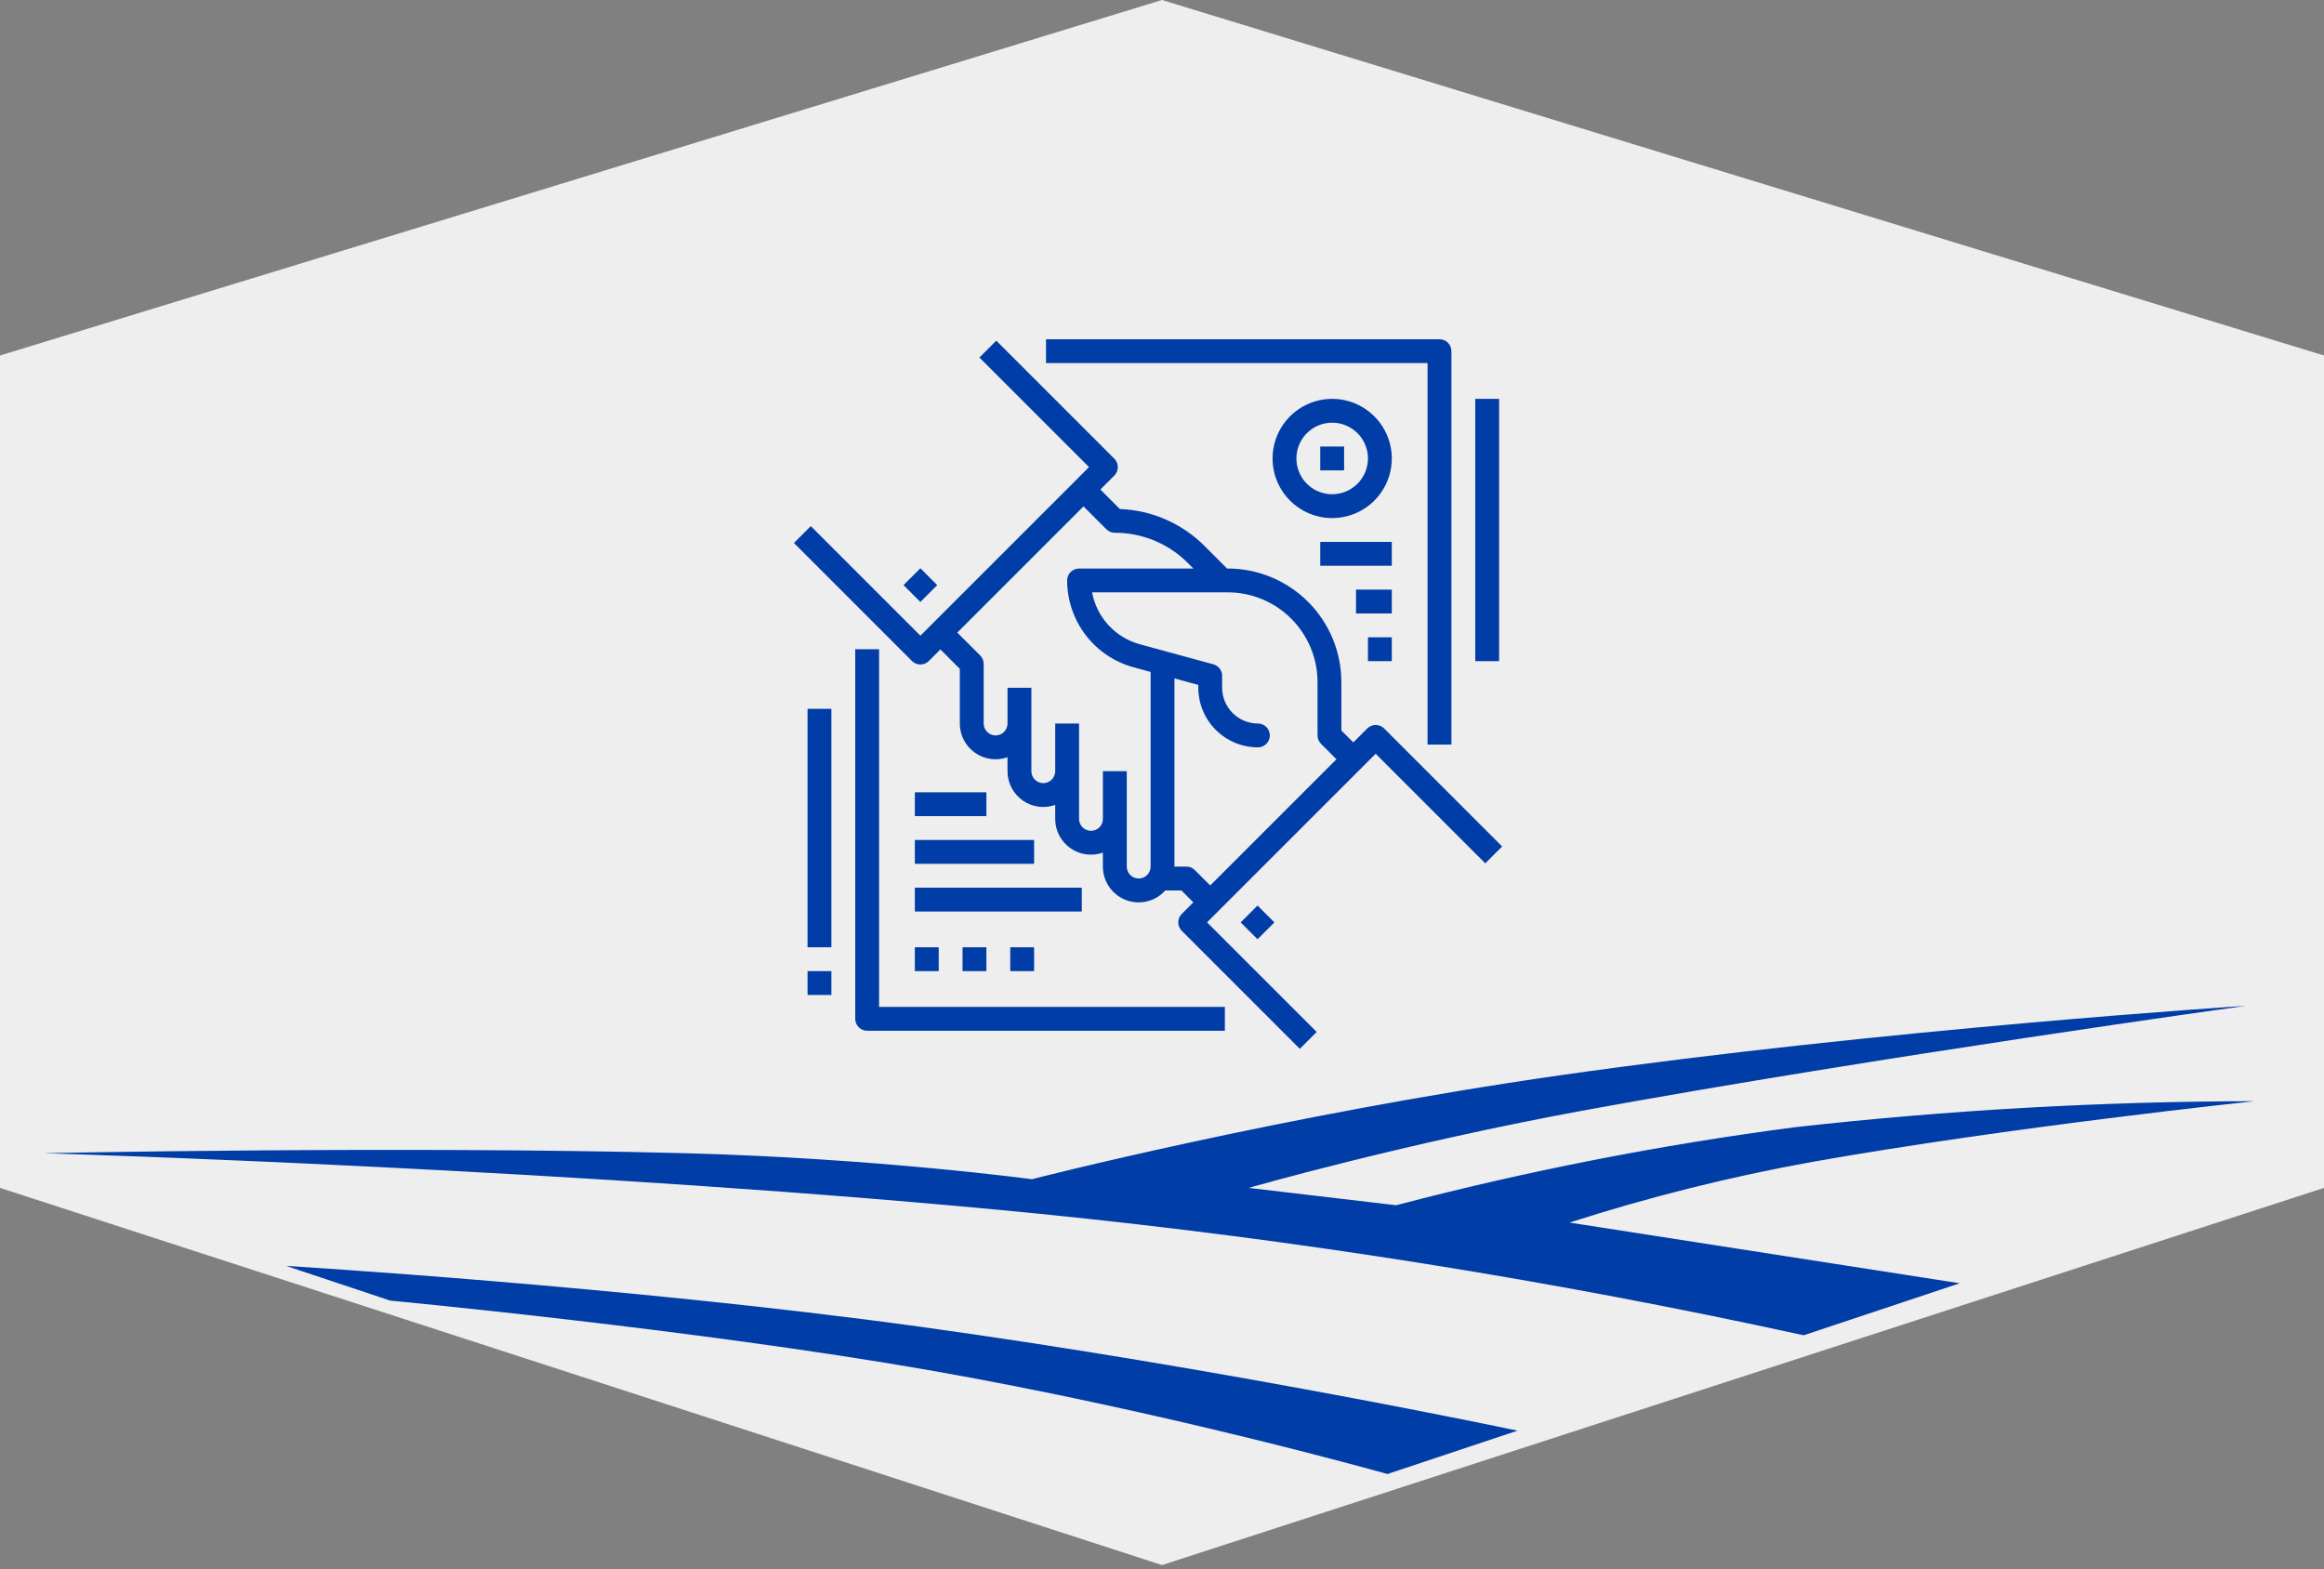 <svg fill="none" height="181" viewBox="0 0 268 181" width="268" xmlns="http://www.w3.org/2000/svg"><rect x="0" y="0" width="268" height="181" fill="#808080" stroke="none"/><path d="m0 41 134-41 134 41v96l-134 43.5-134-43.5z" fill="#eee"/><g fill="#003da6"><path clip-rule="evenodd" d="m5 133s41.245-.862 74 0c22.088.581 40 3 40 3s28.679-7.383 61-12c37.318-5.331 79-8 79-8s-42.557 5.893-76 12c-21.131 3.859-39 9-39 9l17 2c15.129-3.965 30.493-6.971 46-9 17.598-1.973 35.292-2.975 53-3 0 0-28.268 2.971-51 7-9.478 1.71-18.832 4.048-28 7l45 7-18 6c-29.04-6.355-58.422-11.03-88-14-51.888-5.163-115-7-115-7zm28 13s39.289 2.359 73 7c35.254 4.854 69 12 69 12l-15 5s-25.592-7.223-53-12c-27.091-4.722-62-8-62-8z" fill-rule="evenodd"/><path d="m159.616 84.012c-.128-.128-.279-.229-.446-.298-.167-.069-.346-.105-.527-.105-.18 0-.359.035-.526.105-.167.069-.318.171-.446.298l-1.611 1.611-1.375-1.375v-5.569c0-3.477-1.381-6.812-3.84-9.271-2.459-2.459-5.794-3.84-9.271-3.84h-.069l-2.583-2.583c-2.6-2.614-6.096-4.144-9.781-4.28l-2.249-2.249 1.611-1.611c.128-.128.229-.279.298-.446s.105-.346.105-.526-.036-.359-.105-.526c-.069-.167-.17-.318-.298-.446l-13.612-13.613-1.945 1.944 12.64 12.639-19.445 19.445-12.64-12.639-1.945 1.944 13.611 13.613c.128.128.28.229.446.298.167.069.346.105.527.105.18 0 .359-.035.526-.105.167-.069.318-.17.446-.298l1.334-1.335 2.238 2.238v6.305c0 .66.158 1.31.461 1.897.304.586.743 1.091 1.282 1.472.539.381 1.162.627 1.815.718.654.09 1.32.023 1.942-.198v1.612c0 .66.158 1.31.461 1.897.304.586.743 1.091 1.282 1.472.539.381 1.162.627 1.815.718.654.09 1.32.023 1.942-.198v1.612c0 .66.158 1.31.461 1.897.304.586.743 1.091 1.282 1.472.539.381 1.162.627 1.815.718.654.09 1.32.023 1.942-.198v1.612c0 .835.253 1.651.726 2.339.474.688 1.145 1.216 1.925 1.515.78.298 1.633.352 2.445.155.811-.197 1.544-.636 2.101-1.259h1.859l1.375 1.375-1.335 1.335c-.127.127-.229.279-.298.446s-.104.345-.104.526.035.359.104.526.171.319.298.446l13.613 13.613 1.944-1.946-12.64-12.64 19.446-19.445 12.639 12.639 1.945-1.945zm-28.306 17.306c-.364-.001-.714-.146-.972-.404-.257-.257-.402-.607-.403-.971v-11h-2.75v5.5c0 .365-.145.714-.402.972-.258.258-.608.403-.973.403-.364 0-.714-.145-.972-.403-.258-.258-.403-.608-.403-.972v-11h-2.75v5.5c0 .365-.145.714-.402.972-.258.258-.608.403-.973.403-.364 0-.714-.145-.972-.403-.258-.258-.403-.608-.403-.972v-9.625h-2.75v4.125c0 .365-.145.714-.402.972-.258.258-.608.403-.973.403-.364 0-.714-.145-.972-.403-.258-.258-.403-.608-.403-.972v-6.875c0-.181-.035-.359-.104-.526s-.171-.318-.298-.446l-2.641-2.64 14.555-14.555 2.641 2.64c.128.128.279.229.446.298s.346.105.526.105c1.564-.004 3.113.302 4.558.9s2.756 1.478 3.859 2.586l.639.639h-13.181c-.364 0-.714.145-.972.403-.258.258-.403.608-.403.972.004 2.275.754 4.487 2.135 6.295s3.317 3.114 5.511 3.716l1.979.54v22.451c0 .364-.145.714-.403.971-.258.258-.607.403-.972.404zm6.473-.973c-.128-.127-.28-.229-.447-.298-.166-.069-.345-.104-.526-.104h-1.375v-21.7l2.75.75v.325c.002 1.823.727 3.57 2.016 4.859s3.037 2.014 4.859 2.016c.365 0 .715-.145.973-.403.257-.258.402-.608.402-.972s-.145-.714-.402-.972c-.258-.258-.608-.403-.973-.403-1.093-.001-2.142-.436-2.915-1.21-.773-.773-1.208-1.822-1.21-2.916v-1.375c0-.302-.099-.595-.282-.835-.184-.24-.441-.413-.732-.492l-8.492-2.316c-1.385-.381-2.635-1.144-3.606-2.202-.972-1.058-1.625-2.368-1.887-3.781h15.639c1.36 0 2.708.268 3.965.789s2.399 1.284 3.361 2.246c.962.962 1.726 2.104 2.246 3.361.521 1.257.789 2.604.789 3.965v6.139c0 .365.145.714.403.972l1.777 1.778-14.555 14.555z"/><path d="m143.072 106.381 1.945-1.945 1.944 1.945-1.944 1.944z"/><path d="m104.191 67.481 1.945-1.944 1.944 1.944-1.944 1.944z"/><path d="m101.375 74.875h-2.75v42.625c0 .365.145.714.403.972.258.258.608.403.972.403h41.25v-2.75h-39.875z"/><path d="m164.625 85.875h2.75v-45.375c0-.365-.145-.714-.403-.972-.258-.258-.607-.403-.972-.403h-45.375v2.75h44z"/><path d="m153.625 46c-1.36 0-2.689.403-3.82 1.159-1.13.755-2.011 1.829-2.532 3.086-.52 1.256-.656 2.639-.391 3.972.265 1.334.92 2.559 1.882 3.52.961.961 2.186 1.616 3.52 1.881 1.333.265 2.716.129 3.972-.391 1.256-.52 2.33-1.402 3.085-2.532.756-1.131 1.159-2.46 1.159-3.82-.002-1.823-.727-3.57-2.016-4.859s-3.036-2.014-4.859-2.016zm0 11c-.816 0-1.613-.242-2.292-.695-.678-.453-1.207-1.097-1.519-1.851-.312-.754-.394-1.583-.235-2.383.159-.8.552-1.535 1.129-2.112s1.312-.97 2.112-1.129c.8-.159 1.63-.077 2.384.235.753.312 1.398.841 1.851 1.519.453.678.695 1.476.695 2.292-.001 1.094-.436 2.142-1.21 2.915-.773.773-1.821 1.208-2.915 1.21z"/><path d="m152.25 51.5h2.75v2.75h-2.75z"/><path d="m152.25 62.5h8.25v2.75h-8.25z"/><path d="m156.375 68h4.125v2.75h-4.125z"/><path d="m157.75 73.5h2.75v2.75h-2.75z"/><path d="m105.5 109.25h2.75v2.75h-2.75z"/><path d="m105.5 102.375h19.25v2.75h-19.25z"/><path d="m105.5 96.875h13.75v2.75h-13.75z"/><path d="m105.5 91.375h8.25v2.75h-8.25z"/><path d="m111 109.25h2.75v2.75h-2.75z"/><path d="m116.5 109.25h2.75v2.75h-2.75z"/><path d="m93.125 81.75h2.75v27.5h-2.75z"/><path d="m93.125 112h2.75v2.75h-2.75z"/><path d="m170.125 46h2.75v30.25h-2.75z"/></g></svg>